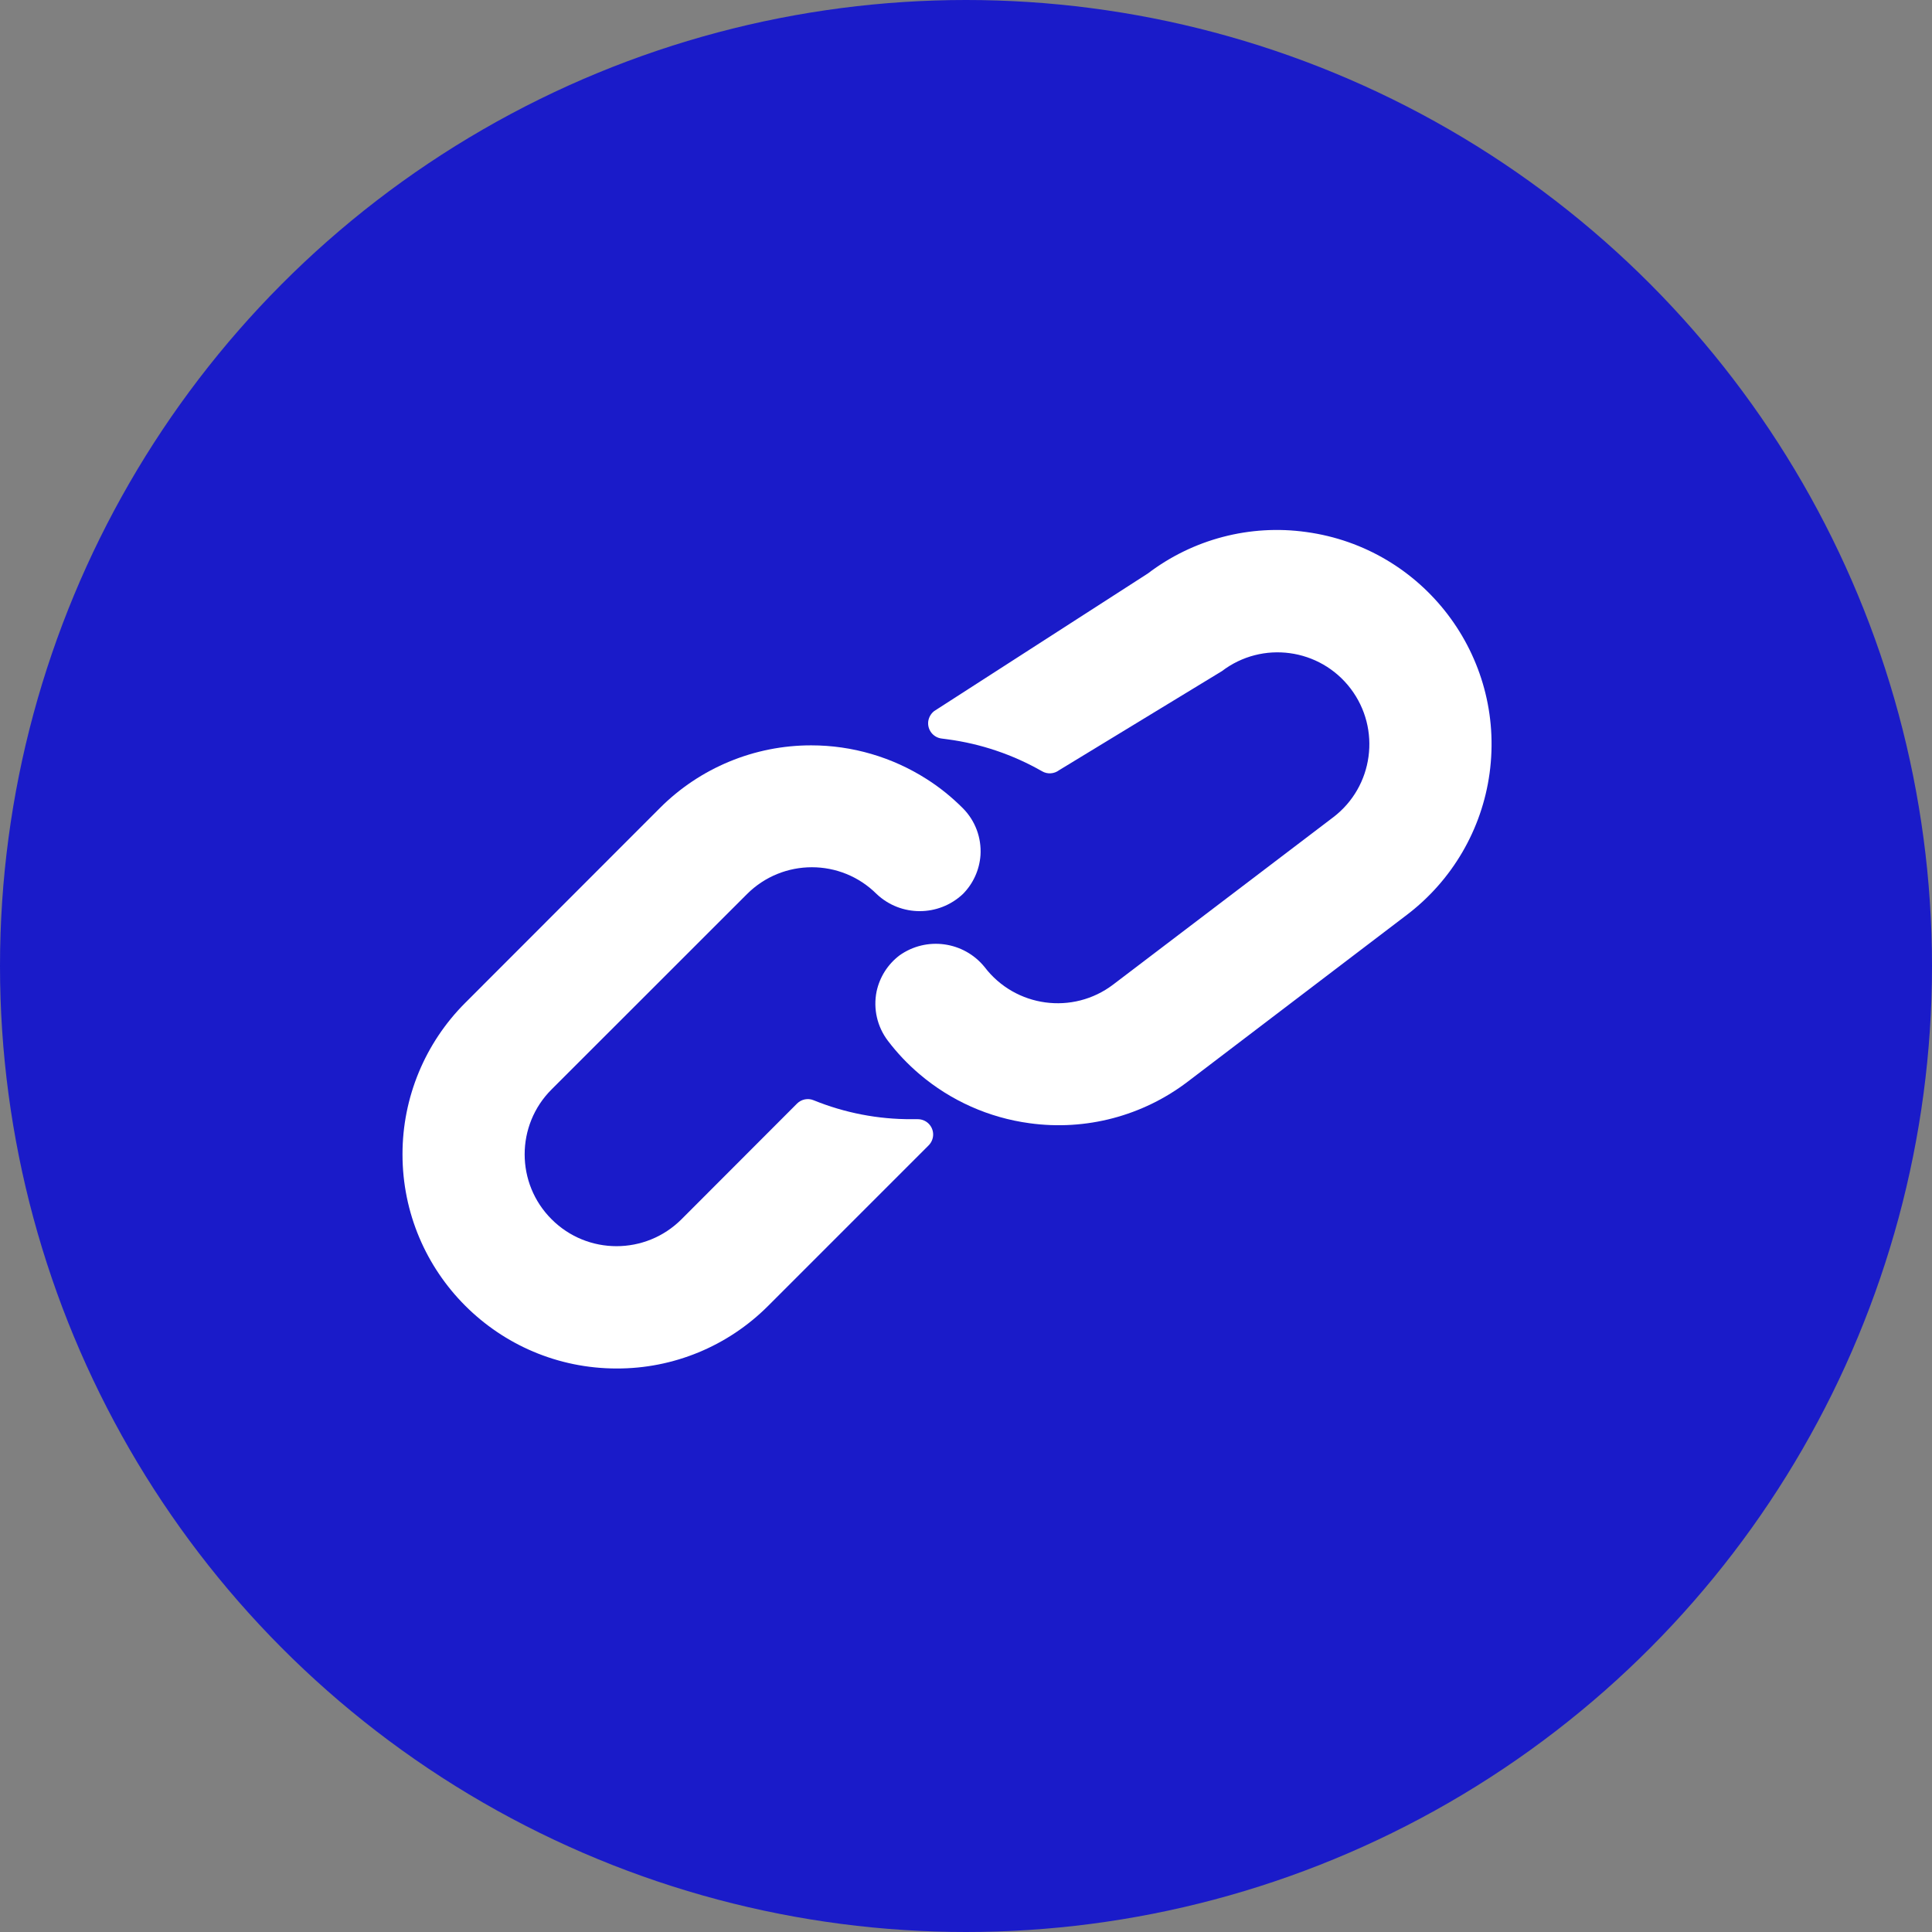 <svg width="24" height="24" viewBox="0 0 24 24" fill="none" xmlns="http://www.w3.org/2000/svg">
<rect x="0" y="0" width="24" height="24" fill="#808080" stroke="none"/>
<circle cx="12" cy="12" r="12" fill="#1A1BC9"/>
<path d="M11.96 10.039C11.824 9.903 11.675 9.782 11.513 9.679C11.084 9.405 10.586 9.259 10.078 9.259C9.372 9.258 8.694 9.539 8.196 10.039L5.778 12.459C5.28 12.957 5 13.633 5 14.337C4.999 15.807 6.19 16.999 7.66 17C8.365 17.002 9.041 16.723 9.54 16.224L11.536 14.228C11.572 14.192 11.592 14.143 11.592 14.092C11.591 13.987 11.506 13.903 11.401 13.903H11.325C10.908 13.905 10.494 13.825 10.108 13.668C10.037 13.638 9.955 13.655 9.901 13.709L8.466 15.146C8.02 15.592 7.297 15.592 6.852 15.146C6.406 14.701 6.406 13.978 6.852 13.533L9.279 11.107C9.725 10.662 10.446 10.662 10.891 11.107C11.191 11.389 11.659 11.389 11.96 11.107C12.089 10.978 12.167 10.806 12.18 10.624C12.194 10.406 12.114 10.193 11.96 10.039Z" fill="white"/>
<path d="M11.029 12.928C11.145 13.081 11.277 13.22 11.423 13.344C11.811 13.674 12.285 13.885 12.789 13.953C13.488 14.05 14.197 13.863 14.758 13.434L17.48 11.362C18.04 10.935 18.409 10.303 18.504 9.606C18.703 8.149 17.683 6.808 16.227 6.609C15.528 6.511 14.82 6.697 14.259 7.124L11.605 8.833C11.565 8.864 11.538 8.91 11.531 8.961C11.518 9.065 11.591 9.16 11.695 9.174L11.771 9.184C12.184 9.239 12.583 9.374 12.945 9.581C13.011 9.62 13.095 9.614 13.156 9.568L15.179 8.337C15.68 7.955 16.396 8.052 16.778 8.554C17.159 9.056 17.062 9.772 16.561 10.153L13.829 12.23C13.328 12.611 12.613 12.514 12.231 12.013C11.972 11.693 11.508 11.63 11.173 11.869C11.027 11.98 10.927 12.139 10.889 12.318C10.846 12.532 10.897 12.754 11.029 12.928Z" fill="white"/>
</svg>
